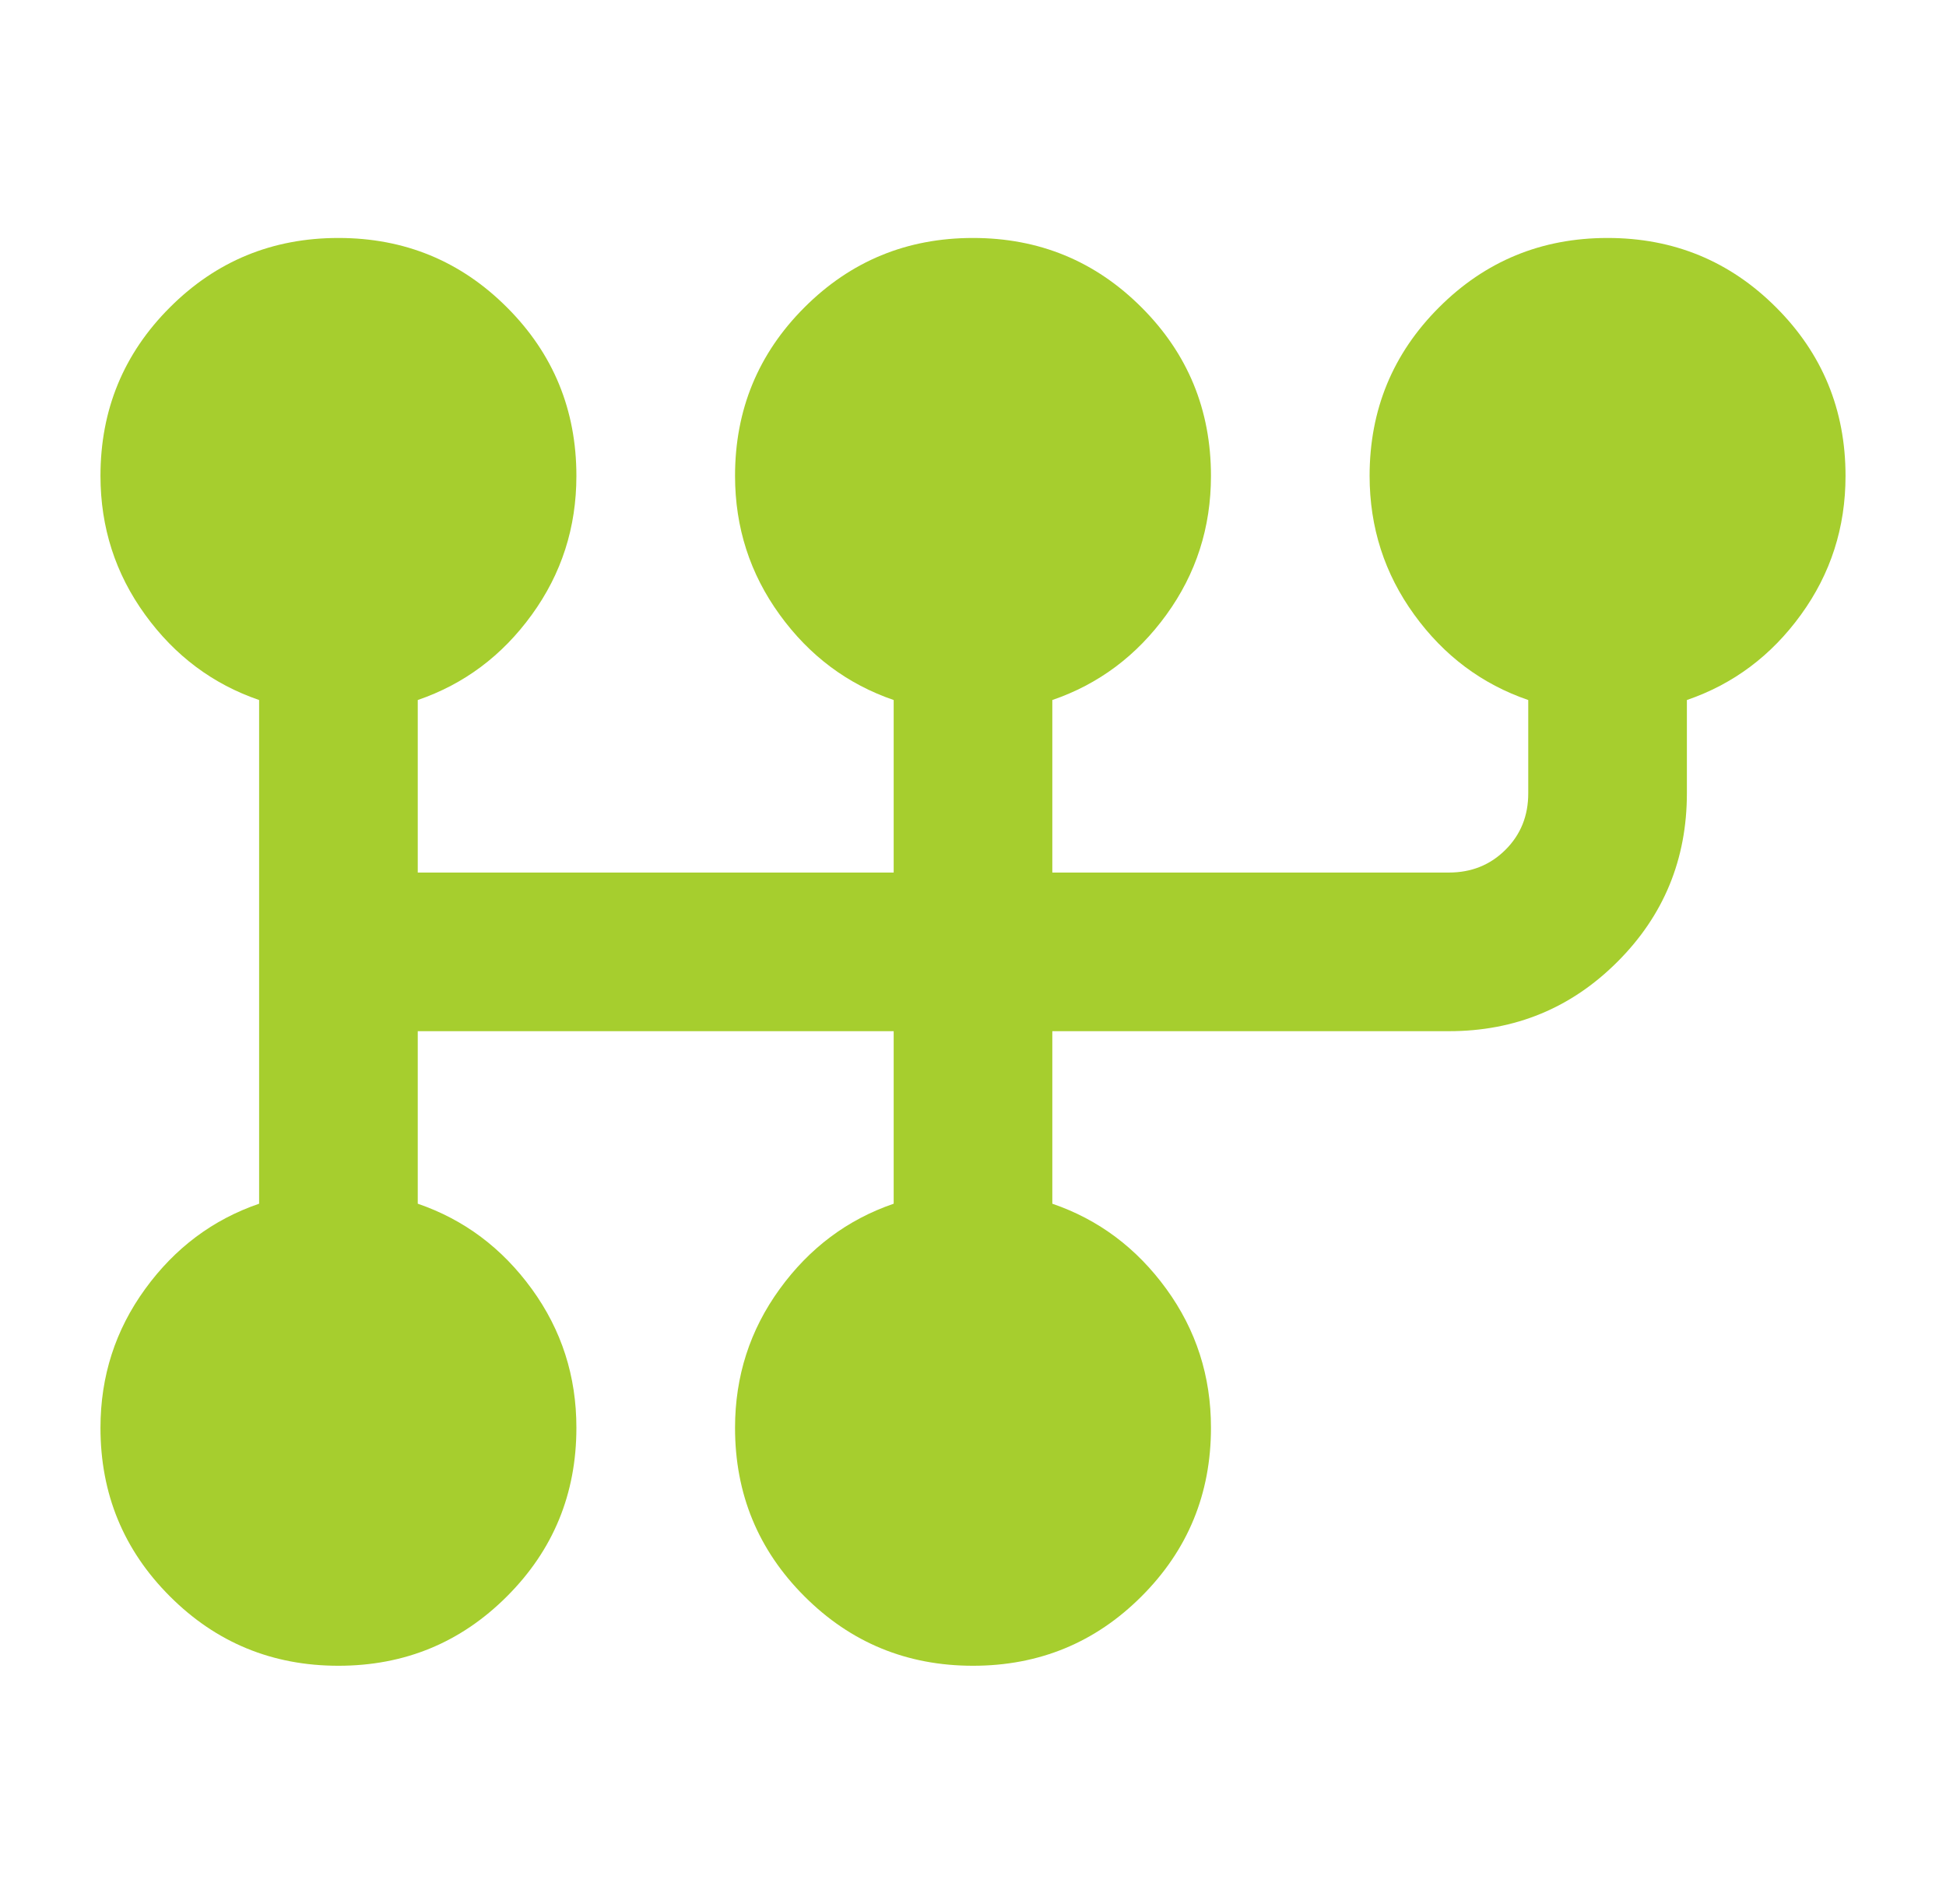 <svg width="46" height="45" viewBox="0 0 46 45" fill="none" xmlns="http://www.w3.org/2000/svg">
<path d="M8 39.375C6.438 39.375 5.109 38.828 4.016 37.734C2.922 36.641 2.375 35.312 2.375 33.75C2.375 32.531 2.727 31.438 3.431 30.469C4.134 29.5 5.032 28.828 6.125 28.453V16.547C5.031 16.172 4.133 15.5 3.431 14.531C2.728 13.562 2.376 12.469 2.375 11.25C2.375 9.688 2.922 8.359 4.016 7.266C5.109 6.172 6.438 5.625 8 5.625C9.562 5.625 10.891 6.172 11.984 7.266C13.078 8.359 13.625 9.688 13.625 11.25C13.625 12.469 13.274 13.562 12.571 14.531C11.869 15.5 10.97 16.172 9.875 16.547V20.625H21.125V16.547C20.031 16.172 19.133 15.5 18.431 14.531C17.728 13.562 17.376 12.469 17.375 11.25C17.375 9.688 17.922 8.359 19.016 7.266C20.109 6.172 21.438 5.625 23 5.625C24.562 5.625 25.891 6.172 26.984 7.266C28.078 8.359 28.625 9.688 28.625 11.25C28.625 12.469 28.274 13.562 27.571 14.531C26.869 15.5 25.97 16.172 24.875 16.547V20.625H34.25C34.781 20.625 35.227 20.446 35.587 20.087C35.947 19.728 36.126 19.282 36.125 18.75V16.547C35.031 16.172 34.133 15.5 33.431 14.531C32.728 13.562 32.376 12.469 32.375 11.25C32.375 9.688 32.922 8.359 34.016 7.266C35.109 6.172 36.438 5.625 38 5.625C39.562 5.625 40.891 6.172 41.984 7.266C43.078 8.359 43.625 9.688 43.625 11.25C43.625 12.469 43.274 13.562 42.571 14.531C41.869 15.5 40.97 16.172 39.875 16.547V18.75C39.875 20.312 39.328 21.641 38.234 22.734C37.141 23.828 35.812 24.375 34.25 24.375H24.875V28.453C25.969 28.828 26.867 29.5 27.571 30.469C28.275 31.438 28.626 32.531 28.625 33.75C28.625 35.312 28.078 36.641 26.984 37.734C25.891 38.828 24.562 39.375 23 39.375C21.438 39.375 20.109 38.828 19.016 37.734C17.922 36.641 17.375 35.312 17.375 33.75C17.375 32.531 17.727 31.438 18.431 30.469C19.134 29.5 20.032 28.828 21.125 28.453V24.375H9.875V28.453C10.969 28.828 11.867 29.5 12.571 30.469C13.275 31.438 13.626 32.531 13.625 33.75C13.625 35.312 13.078 36.641 11.984 37.734C10.891 38.828 9.562 39.375 8 39.375Z" fill="#A6CE2E"/>
</svg>
